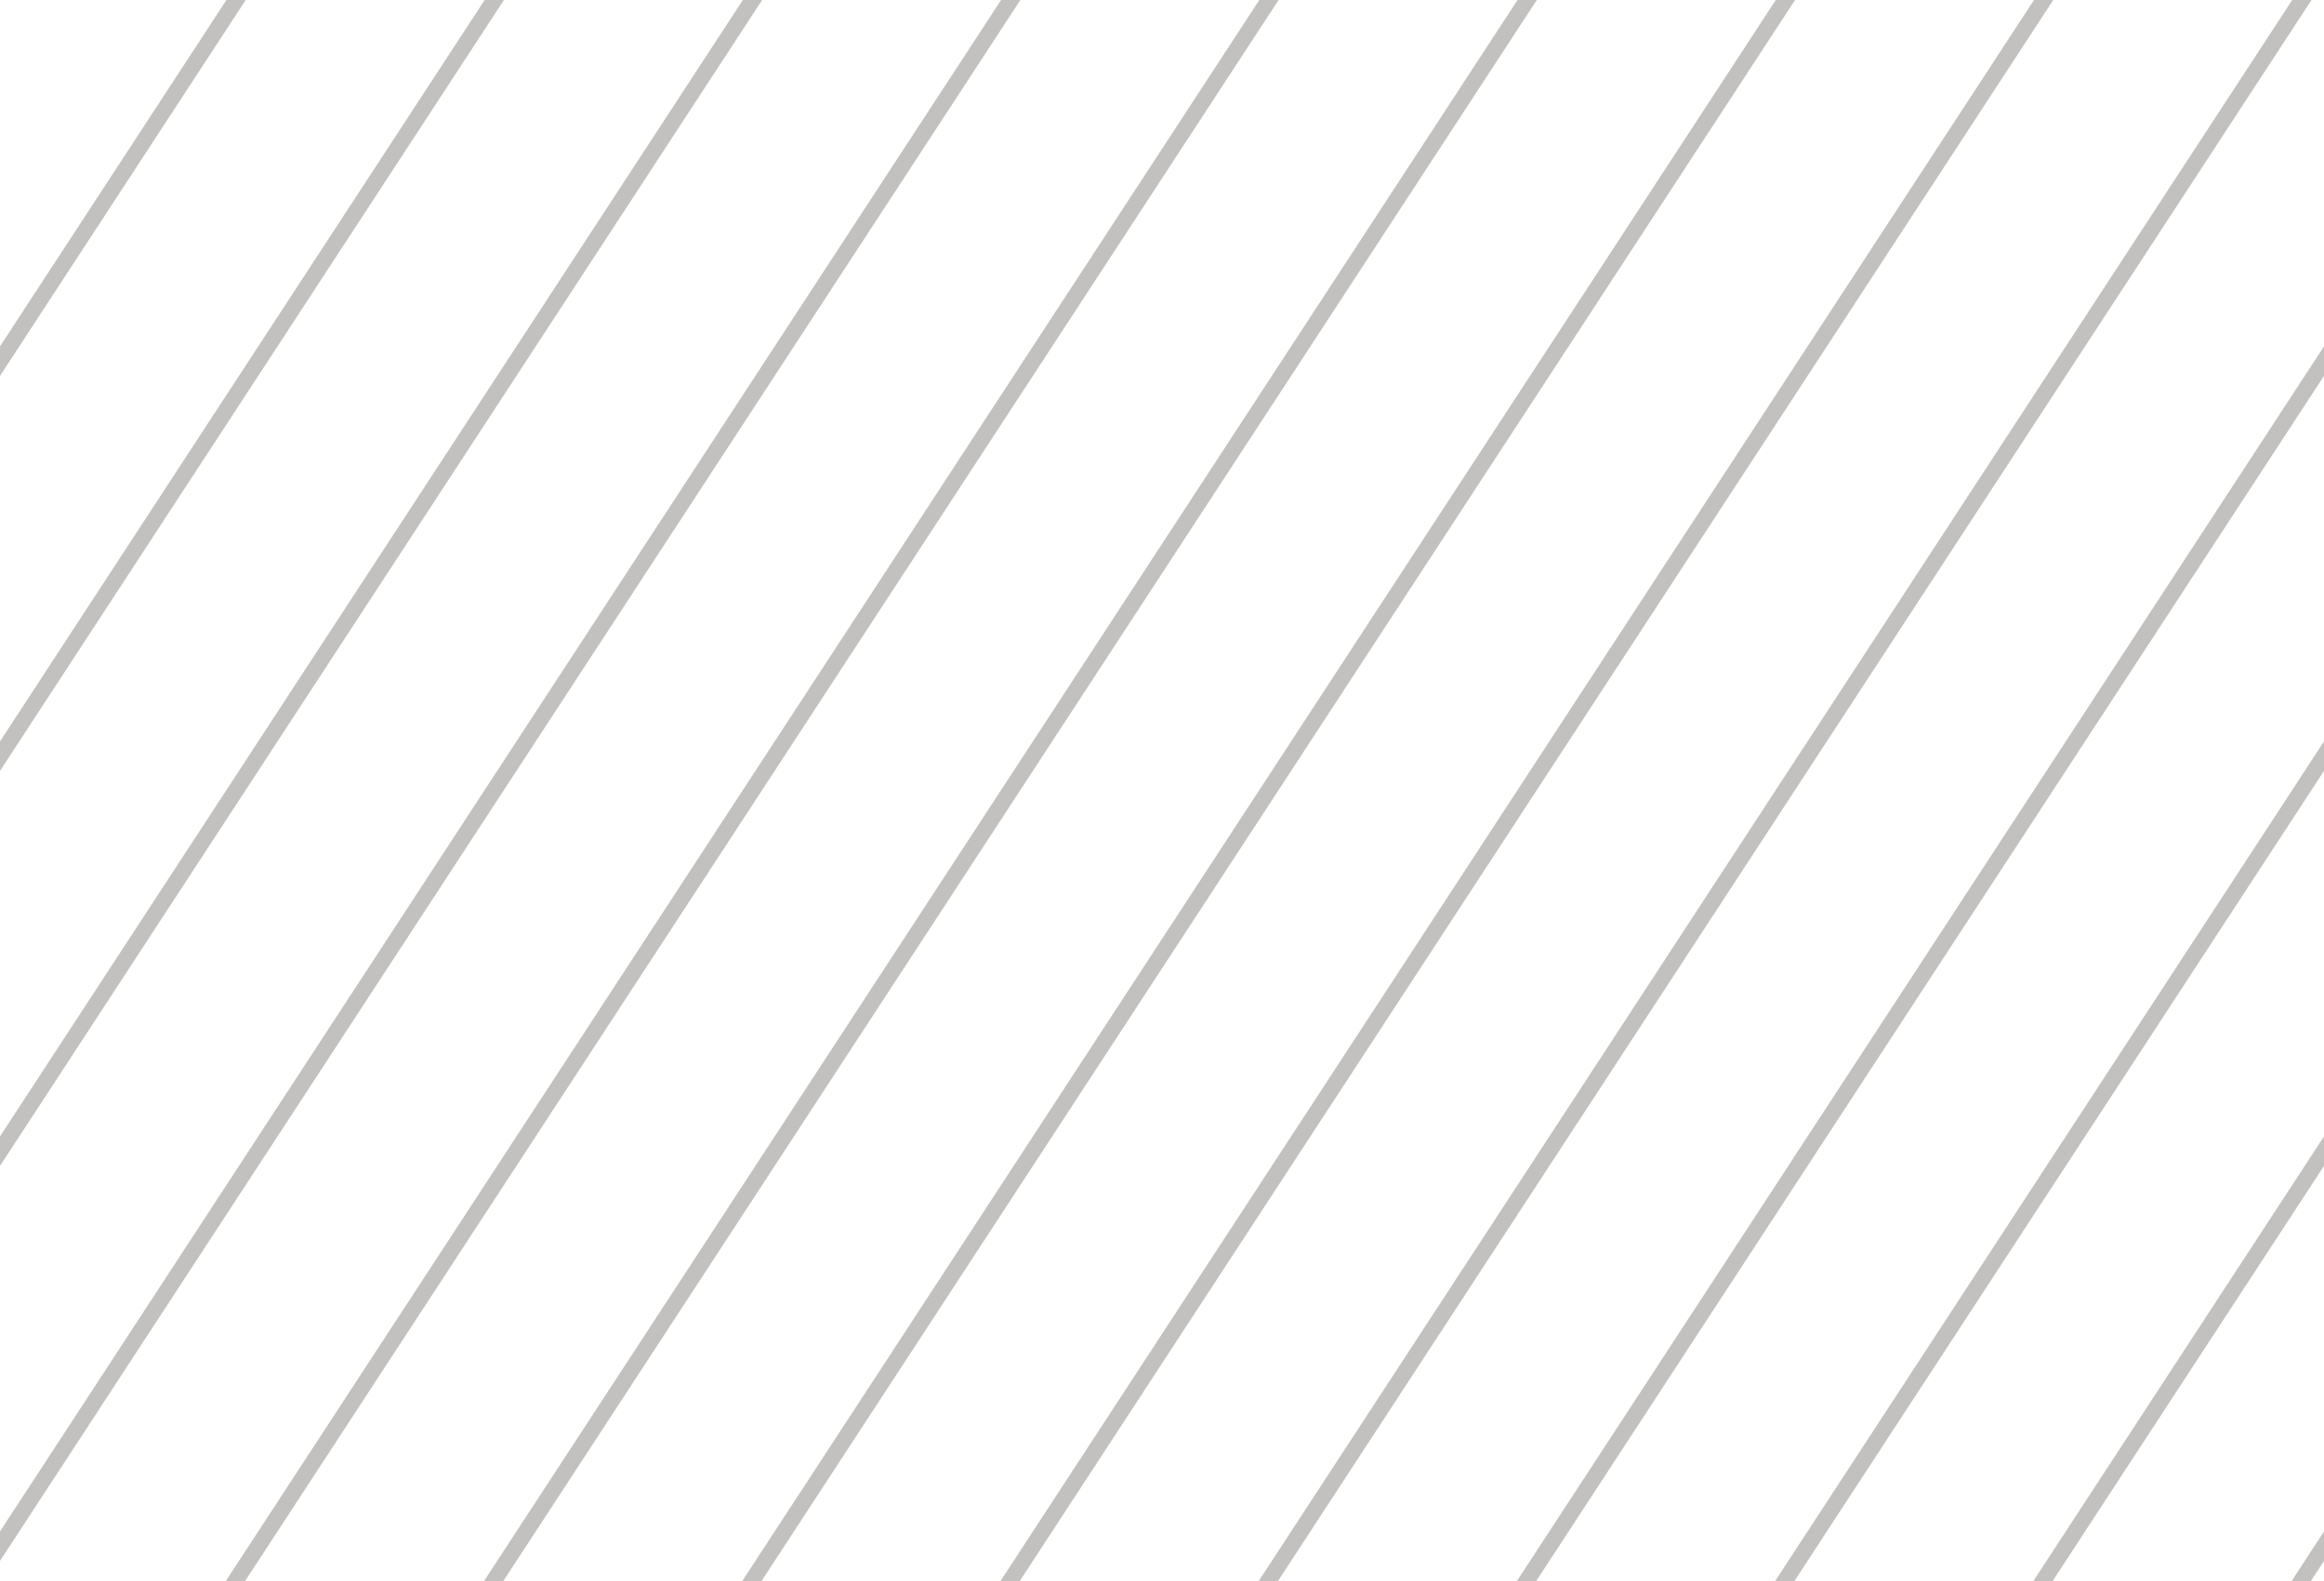 <svg id="Layer_2" data-name="Layer 2" xmlns="http://www.w3.org/2000/svg" viewBox="0 0 72 49"><defs><style>.cls-1{fill:#f5f6f6;stroke:#c2c1c0;stroke-miterlimit:10;stroke-width:0.5px;}</style></defs><title>diagonal-bg3</title><line class="cls-1" x1="33" y1="-2.58" x2="-3" y2="52.5"/><line class="cls-1" x1="41" y1="-2.58" x2="5" y2="52.5"/><line class="cls-1" x1="49" y1="-2.58" x2="13" y2="52.5"/><line class="cls-1" x1="57" y1="-2.58" x2="21" y2="52.5"/><line class="cls-1" x1="65" y1="-2.58" x2="29" y2="52.5"/><line class="cls-1" x1="73" y1="-2.58" x2="37" y2="52.5"/><line class="cls-1" x1="81" y1="-2.58" x2="45" y2="52.5"/><line class="cls-1" x1="89" y1="-2.58" x2="53" y2="52.5"/><line class="cls-1" x1="97" y1="-2.58" x2="61" y2="52.5"/><line class="cls-1" x1="105" y1="-2.58" x2="69" y2="52.5"/><line class="cls-1" x1="25" y1="-2.58" x2="-11" y2="52.5"/><line class="cls-1" x1="17" y1="-2.58" x2="-19" y2="52.5"/><line class="cls-1" x1="9" y1="-2.58" x2="-27" y2="52.5"/></svg>
